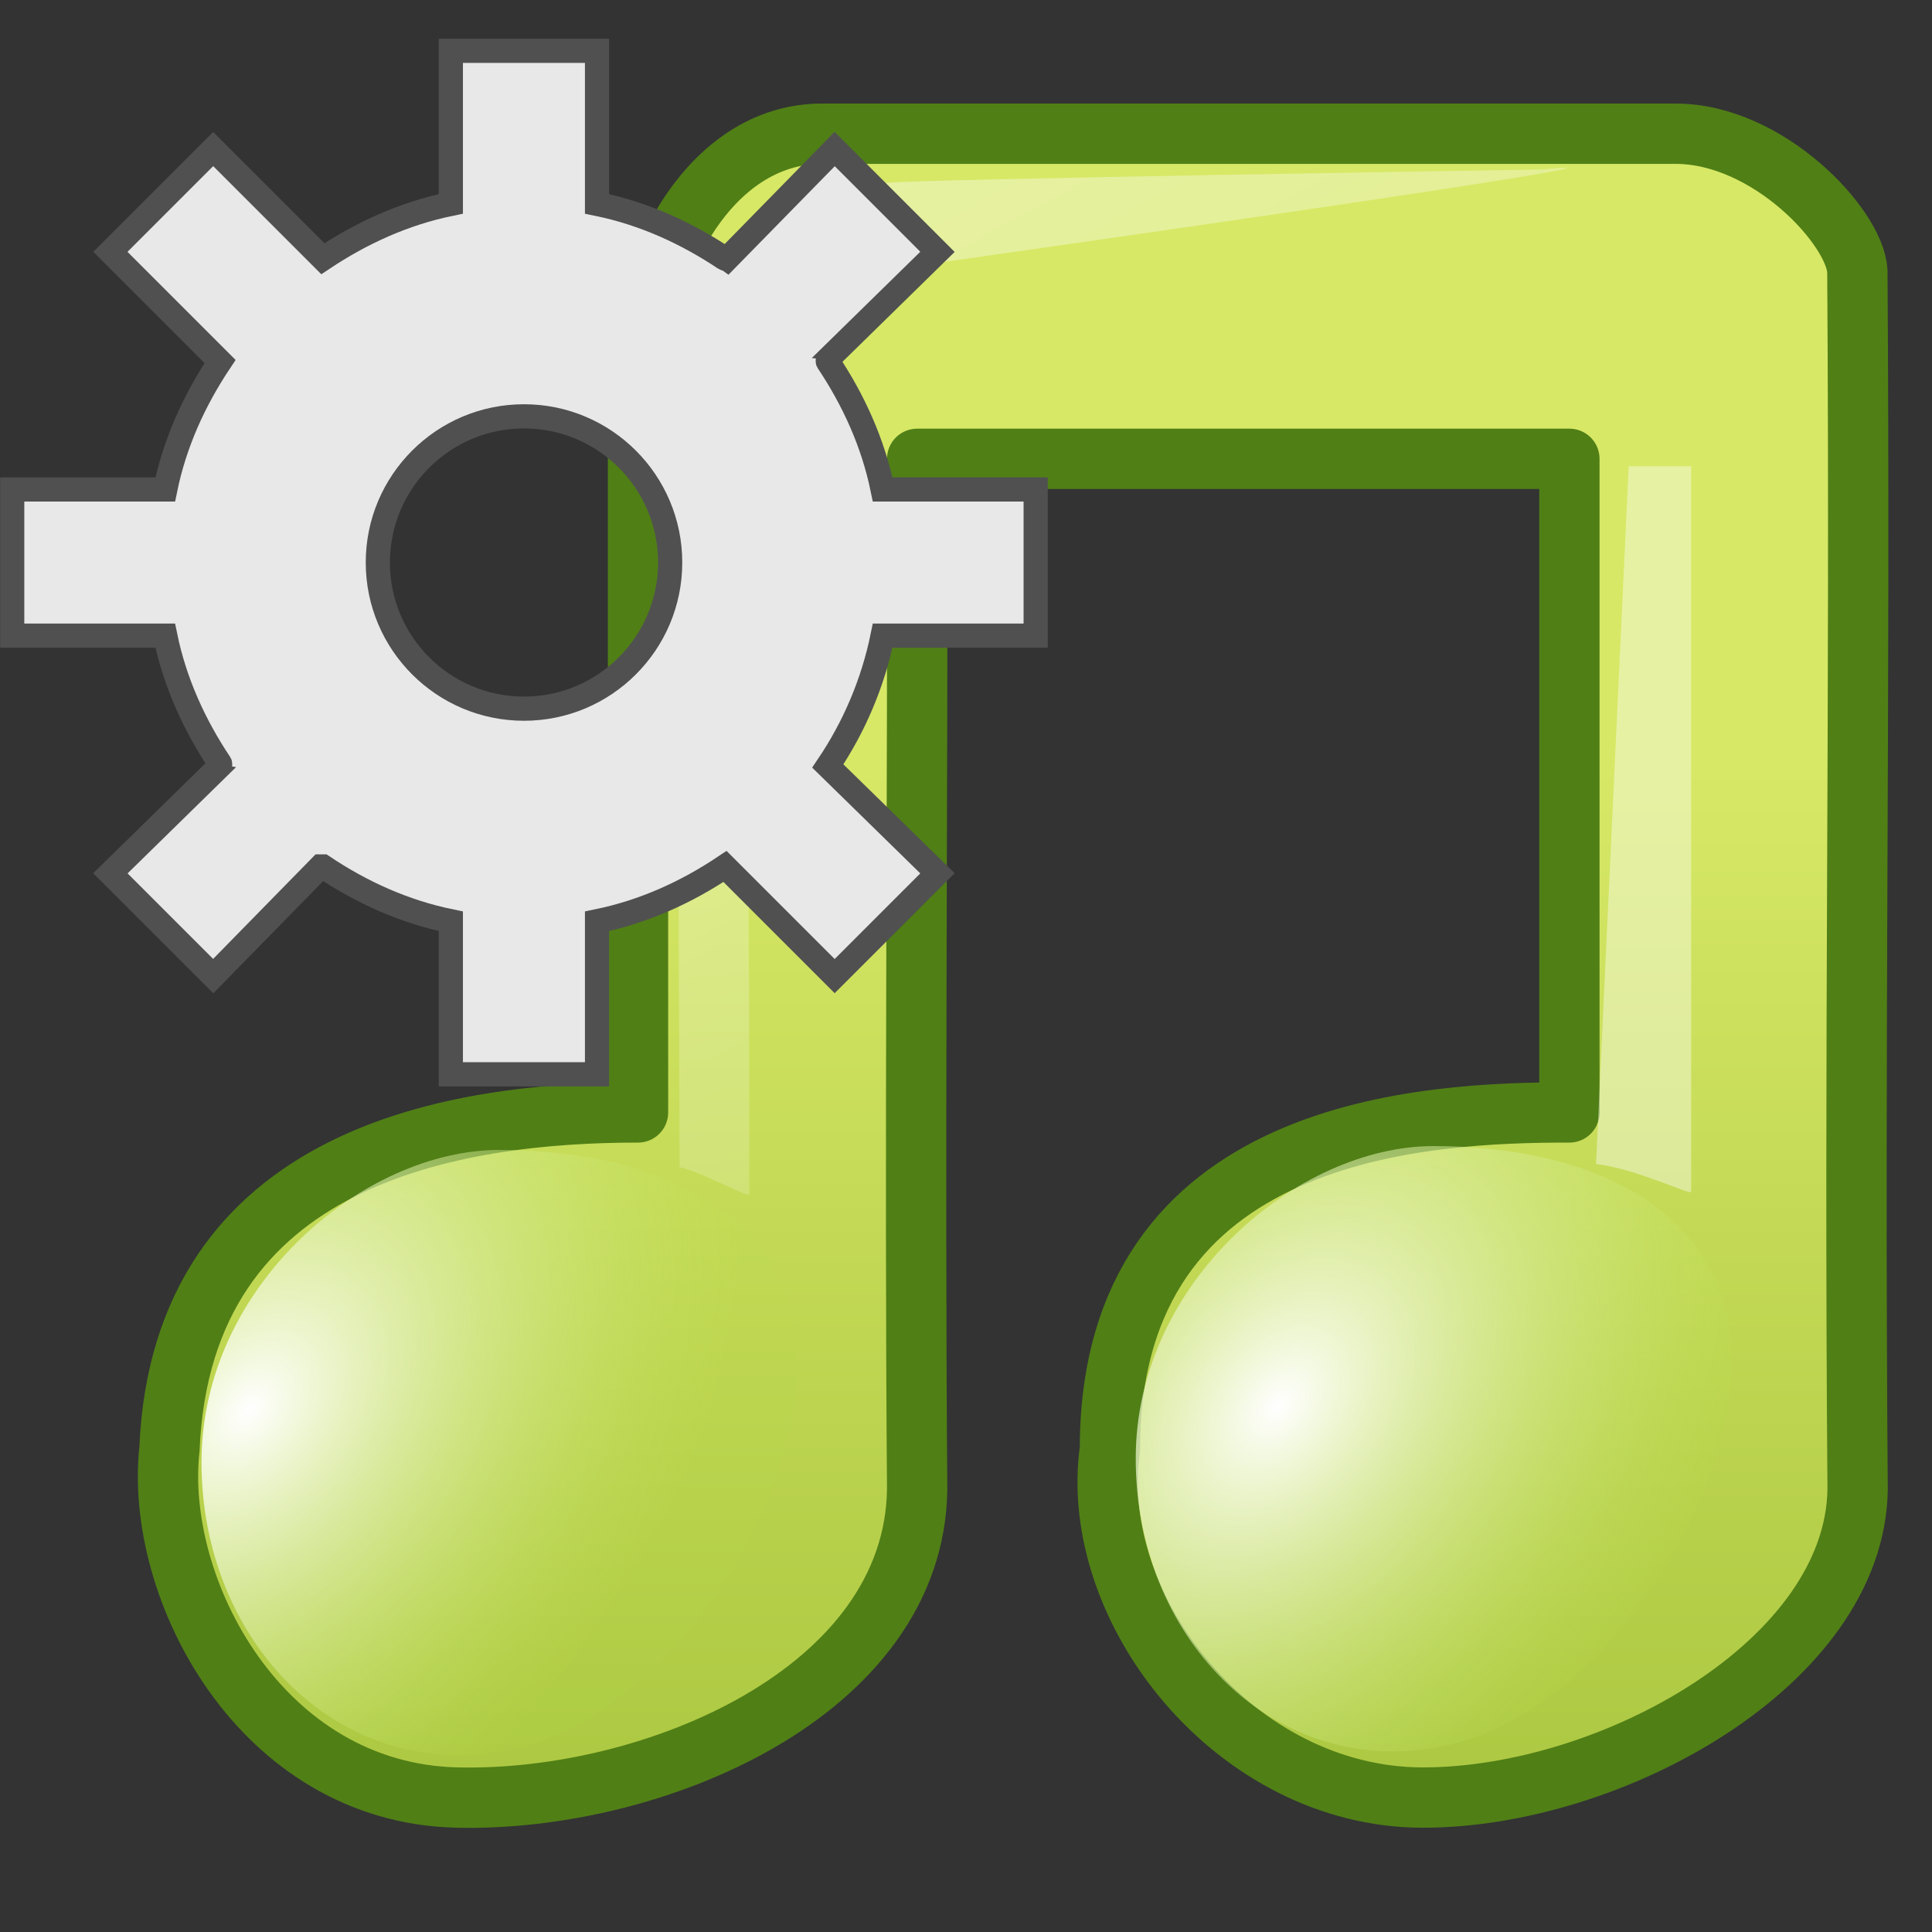 <?xml version="1.0" encoding="UTF-8" standalone="no"?>
<!-- Created with Inkscape (http://www.inkscape.org/) -->

<svg
   xmlns:dc="http://purl.org/dc/elements/1.1/"
   xmlns:cc="http://creativecommons.org/ns#"
   xmlns:rdf="http://www.w3.org/1999/02/22-rdf-syntax-ns#"
   xmlns:svg="http://www.w3.org/2000/svg"
   xmlns="http://www.w3.org/2000/svg"
   xmlns:xlink="http://www.w3.org/1999/xlink"
   xmlns:sodipodi="http://sodipodi.sourceforge.net/DTD/sodipodi-0.dtd"
   xmlns:inkscape="http://www.inkscape.org/namespaces/inkscape"
   version="1.1"
   width="16"
   height="16"
   id="svg3809"
   inkscape:version="0.48.4 r9939"
   sodipodi:docname="audio-x-smart-playlist.svg">
  <rect width="100%" height="100%" fill="#333333" stroke="none"/>
  <sodipodi:namedview
     pagecolor="#ffffff"
     bordercolor="#666666"
     borderopacity="1"
     objecttolerance="10"
     gridtolerance="10"
     guidetolerance="10"
     inkscape:pageopacity="0"
     inkscape:pageshadow="2"
     inkscape:window-width="1440"
     inkscape:window-height="830"
     id="namedview21"
     showgrid="false"
     inkscape:zoom="16"
     inkscape:cx="5.706783"
     inkscape:cy="6.300573"
     inkscape:window-x="0"
     inkscape:window-y="24"
     inkscape:window-maximized="1"
     inkscape:current-layer="layer1-8"
     showguides="true"
     inkscape:guide-bbox="true" />
  <defs
     id="defs3811">
    <linearGradient
       id="linearGradient3791">
      <stop
         id="stop3793"
         offset="0"
         style="stop-color:#ffffff;stop-opacity:1;" />
      <stop
         id="stop3795"
         offset="1"
         style="stop-color:#badf4a;stop-opacity:0.104;" />
    </linearGradient>
    <linearGradient
       id="linearGradient3783">
      <stop
         style="stop-color:#d7e866;stop-opacity:1;"
         offset="0"
         id="stop3785" />
      <stop
         style="stop-color:#94b62d;stop-opacity:1;"
         offset="1"
         id="stop3787" />
    </linearGradient>
    <radialGradient
       cx="14.27"
       cy="36.985"
       r="5.738"
       fx="14.27"
       fy="36.985"
       id="radialGradient3538-3"
       xlink:href="#linearGradient3791"
       gradientUnits="userSpaceOnUse"
       gradientTransform="matrix(0.677,-0.149,-0.106,0.727,-4.429,-13.198)" />
    <linearGradient
       x1="28.256"
       y1="129.736"
       x2="57.508"
       y2="181.795"
       id="linearGradient3542-4"
       xlink:href="#linearGradient2372-7-3"
       gradientUnits="userSpaceOnUse"
       gradientTransform="matrix(0.139,0,0,0.135,0.925,-15.474)" />
    <linearGradient
       id="linearGradient2372-7-3">
      <stop
         id="stop2374-5-9"
         style="stop-color:#ffffff;stop-opacity:1"
         offset="0" />
      <stop
         id="stop2376-3-7"
         style="stop-color:#ffffff;stop-opacity:0.379"
         offset="1" />
    </linearGradient>
    <linearGradient
       inkscape:collect="always"
       xlink:href="#linearGradient3783"
       id="linearGradient3789"
       x1="7.259"
       y1="6.793"
       x2="7.259"
       y2="19.086"
       gradientUnits="userSpaceOnUse"
       gradientTransform="matrix(1.098,0,0,1.05,-1.155,-0.758)" />
    <linearGradient
       inkscape:collect="always"
       xlink:href="#linearGradient2372-7-3"
       id="linearGradient3976"
       gradientUnits="userSpaceOnUse"
       gradientTransform="matrix(0.237,0,0,0.124,6.816,-14.056)"
       x1="28.739"
       y1="144.117"
       x2="26.257"
       y2="125.391" />
    <linearGradient
       id="linearGradient3791-2">
      <stop
         id="stop3793-3"
         offset="0"
         style="stop-color:#ffffff;stop-opacity:1;" />
      <stop
         id="stop3795-6"
         offset="1"
         style="stop-color:#badf4a;stop-opacity:0.104;" />
    </linearGradient>
    <radialGradient
       r="5.738"
       fy="36.985"
       fx="14.27"
       cy="36.985"
       cx="14.27"
       gradientTransform="matrix(0.677,-0.149,-0.106,0.727,3.828,-13.23)"
       gradientUnits="userSpaceOnUse"
       id="radialGradient3820"
       xlink:href="#linearGradient3791-2"
       inkscape:collect="always" />
  </defs>
  <g
     transform="matrix(1.032,0,0,1.032,0.71,-0.258)"
     id="layer1-8">
    <path
       inkscape:connector-curvature="0"
       d="M 12.991,11.05 12.588,7.946"
       id="path2931-3"
       style="fill:none;stroke:none"
       sodipodi:nodetypes="cc" />
    <path
       inkscape:connector-curvature="0"
       d="m 4.432,3.43 c 0,2.659 0,3.088 0,5.747 -1.444,0 -3.659,0.327 -3.76,2.699 -0.124,1.122 0.73,2.763 2.308,2.799 1.578,0.037 3.67,-0.848 3.692,-2.473 -0.022,-2.73 0.006,-5.539 0,-8.27 0.382,0 4.749,0 5.234,0 0,2.045 0,3.2 0,5.245 -1.129,0 -3.687,0.1 -3.687,2.699 -0.182,1.29 1.006,2.799 2.512,2.799 1.507,0 3.467,-1.078 3.488,-2.473 -0.029,-3.64 0.022,-6.135 -0.002,-9.775 -0.017,-0.351 -0.712,-1.104 -1.459,-1.104 -2.16,0 -4.877,0 -6.85,0 -0.905,0 -1.478,1.077 -1.478,2.107 z"
       id="path4031-1"
       style="fill:url(#linearGradient3789);fill-opacity:1;stroke:#507f16;stroke-width:0.484;stroke-linecap:butt;stroke-linejoin:round;stroke-miterlimit:4;stroke-opacity:1;stroke-dasharray:none"
       sodipodi:nodetypes="ccczccccczccsscc" />
    <path
       inkscape:connector-curvature="0"
       d="M 5.709,11.202 C 5.709,12.37 4.639,14.093 3.319,14.309 1.999,14.525 0.929,13.403 0.929,11.984 0.929,10.566 2.23,9.478 3.319,9.478 c 1.335,0 2.39,0.556 2.39,1.724 z"
       id="path2937-4"
       style="fill:url(#radialGradient3538-3);fill-opacity:1;stroke:none"
       sodipodi:nodetypes="czzsc" />
    <path
       d="M 4.766,9.616 4.743,3.379 c 0,0 0.337,-1.464 1.691,-1.662 0.194,-0.028 5.258,-0.107 5.258,-0.107 0,0 1.725,-0.186 -5.073,0.78 C 5.873,2.577 5.268,3.271 5.268,3.347 c 0,1.388 0.057,1.433 0.057,6.486 0,0.036 -0.357,-0.167 -0.559,-0.217 z"
       id="path2945-9"
       style="opacity:0.4;fill:url(#linearGradient3542-4);fill-opacity:1;fill-rule:evenodd;stroke:none"
       inkscape:connector-curvature="0"
       sodipodi:nodetypes="ccsccsscc" />
    <path
       d="m 12.12,9.59 0.262,-5.599 0.501,0 c 0,0 2.54e-4,1.363 2.54e-4,5.822 0,0.033 -0.417,-0.177 -0.764,-0.223 z"
       id="path2947-4"
       style="opacity:0.4;fill:url(#linearGradient3976);fill-opacity:1;fill-rule:evenodd;stroke:none"
       inkscape:connector-curvature="0"
       sodipodi:nodetypes="cccsc" />
    <path
       inkscape:connector-curvature="0"
       d="m 13.206,11.171 c -2.27e-4,1.168 -1.07,2.891 -2.39,3.107 -1.32,0.216 -2.39,-0.906 -2.39,-2.324 6e-7,-1.418 1.301,-2.507 2.39,-2.507 1.335,0 2.39,0.556 2.39,1.724 z"
       id="path2937-4-0"
       style="fill:url(#radialGradient3820);fill-opacity:1;stroke:none"
       sodipodi:nodetypes="czzsc" />
    <path
       inkscape:connector-curvature="0"
       d="m 2.93,0.658 0,1.228 C 2.554,1.963 2.212,2.12 1.903,2.326 L 1.023,1.446 0.198,2.271 1.078,3.151 C 0.872,3.46 0.715,3.802 0.638,4.178 l -1.228,0 0,1.173 1.228,0 c 0.077,0.376 0.234,0.718 0.44,1.027 0.003,0.005 -0.003,0.014 0,0.018 L 0.198,7.258 1.023,8.083 1.885,7.203 l 0.018,0 C 2.212,7.41 2.554,7.566 2.93,7.643 l 0,1.228 1.173,0 0,-1.228 C 4.48,7.566 4.821,7.41 5.13,7.203 L 6.01,8.083 6.835,7.258 5.955,6.397 C 6.166,6.084 6.317,5.733 6.395,5.351 l 1.228,0 0,-1.173 -1.228,0 C 6.318,3.802 6.161,3.46 5.955,3.151 c -0.003,-0.005 0.003,-0.014 0,-0.018 L 6.835,2.271 6.01,1.446 5.148,2.326 c -0.004,-0.003 -0.014,0.003 -0.018,0 C 4.821,2.12 4.48,1.963 4.103,1.886 l 0,-1.228 z M 3.517,3.591 c 0.648,0 1.173,0.526 1.173,1.173 0,0.648 -0.526,1.173 -1.173,1.173 -0.648,0 -1.173,-0.526 -1.173,-1.173 0,-0.648 0.526,-1.173 1.173,-1.173 z"
       id="rect3255"
       style="fill:#e8e8e8;fill-opacity:1;fill-rule:nonzero;stroke:#505050;stroke-width:0.194;stroke-miterlimit:4;stroke-opacity:1;stroke-dasharray:none;marker:none;visibility:visible;display:inline;overflow:visible;enable-background:accumulate"
       sodipodi:nodetypes="cccccccccccccccccccccccccccccccccccccsssss" />
  </g>
</svg>
